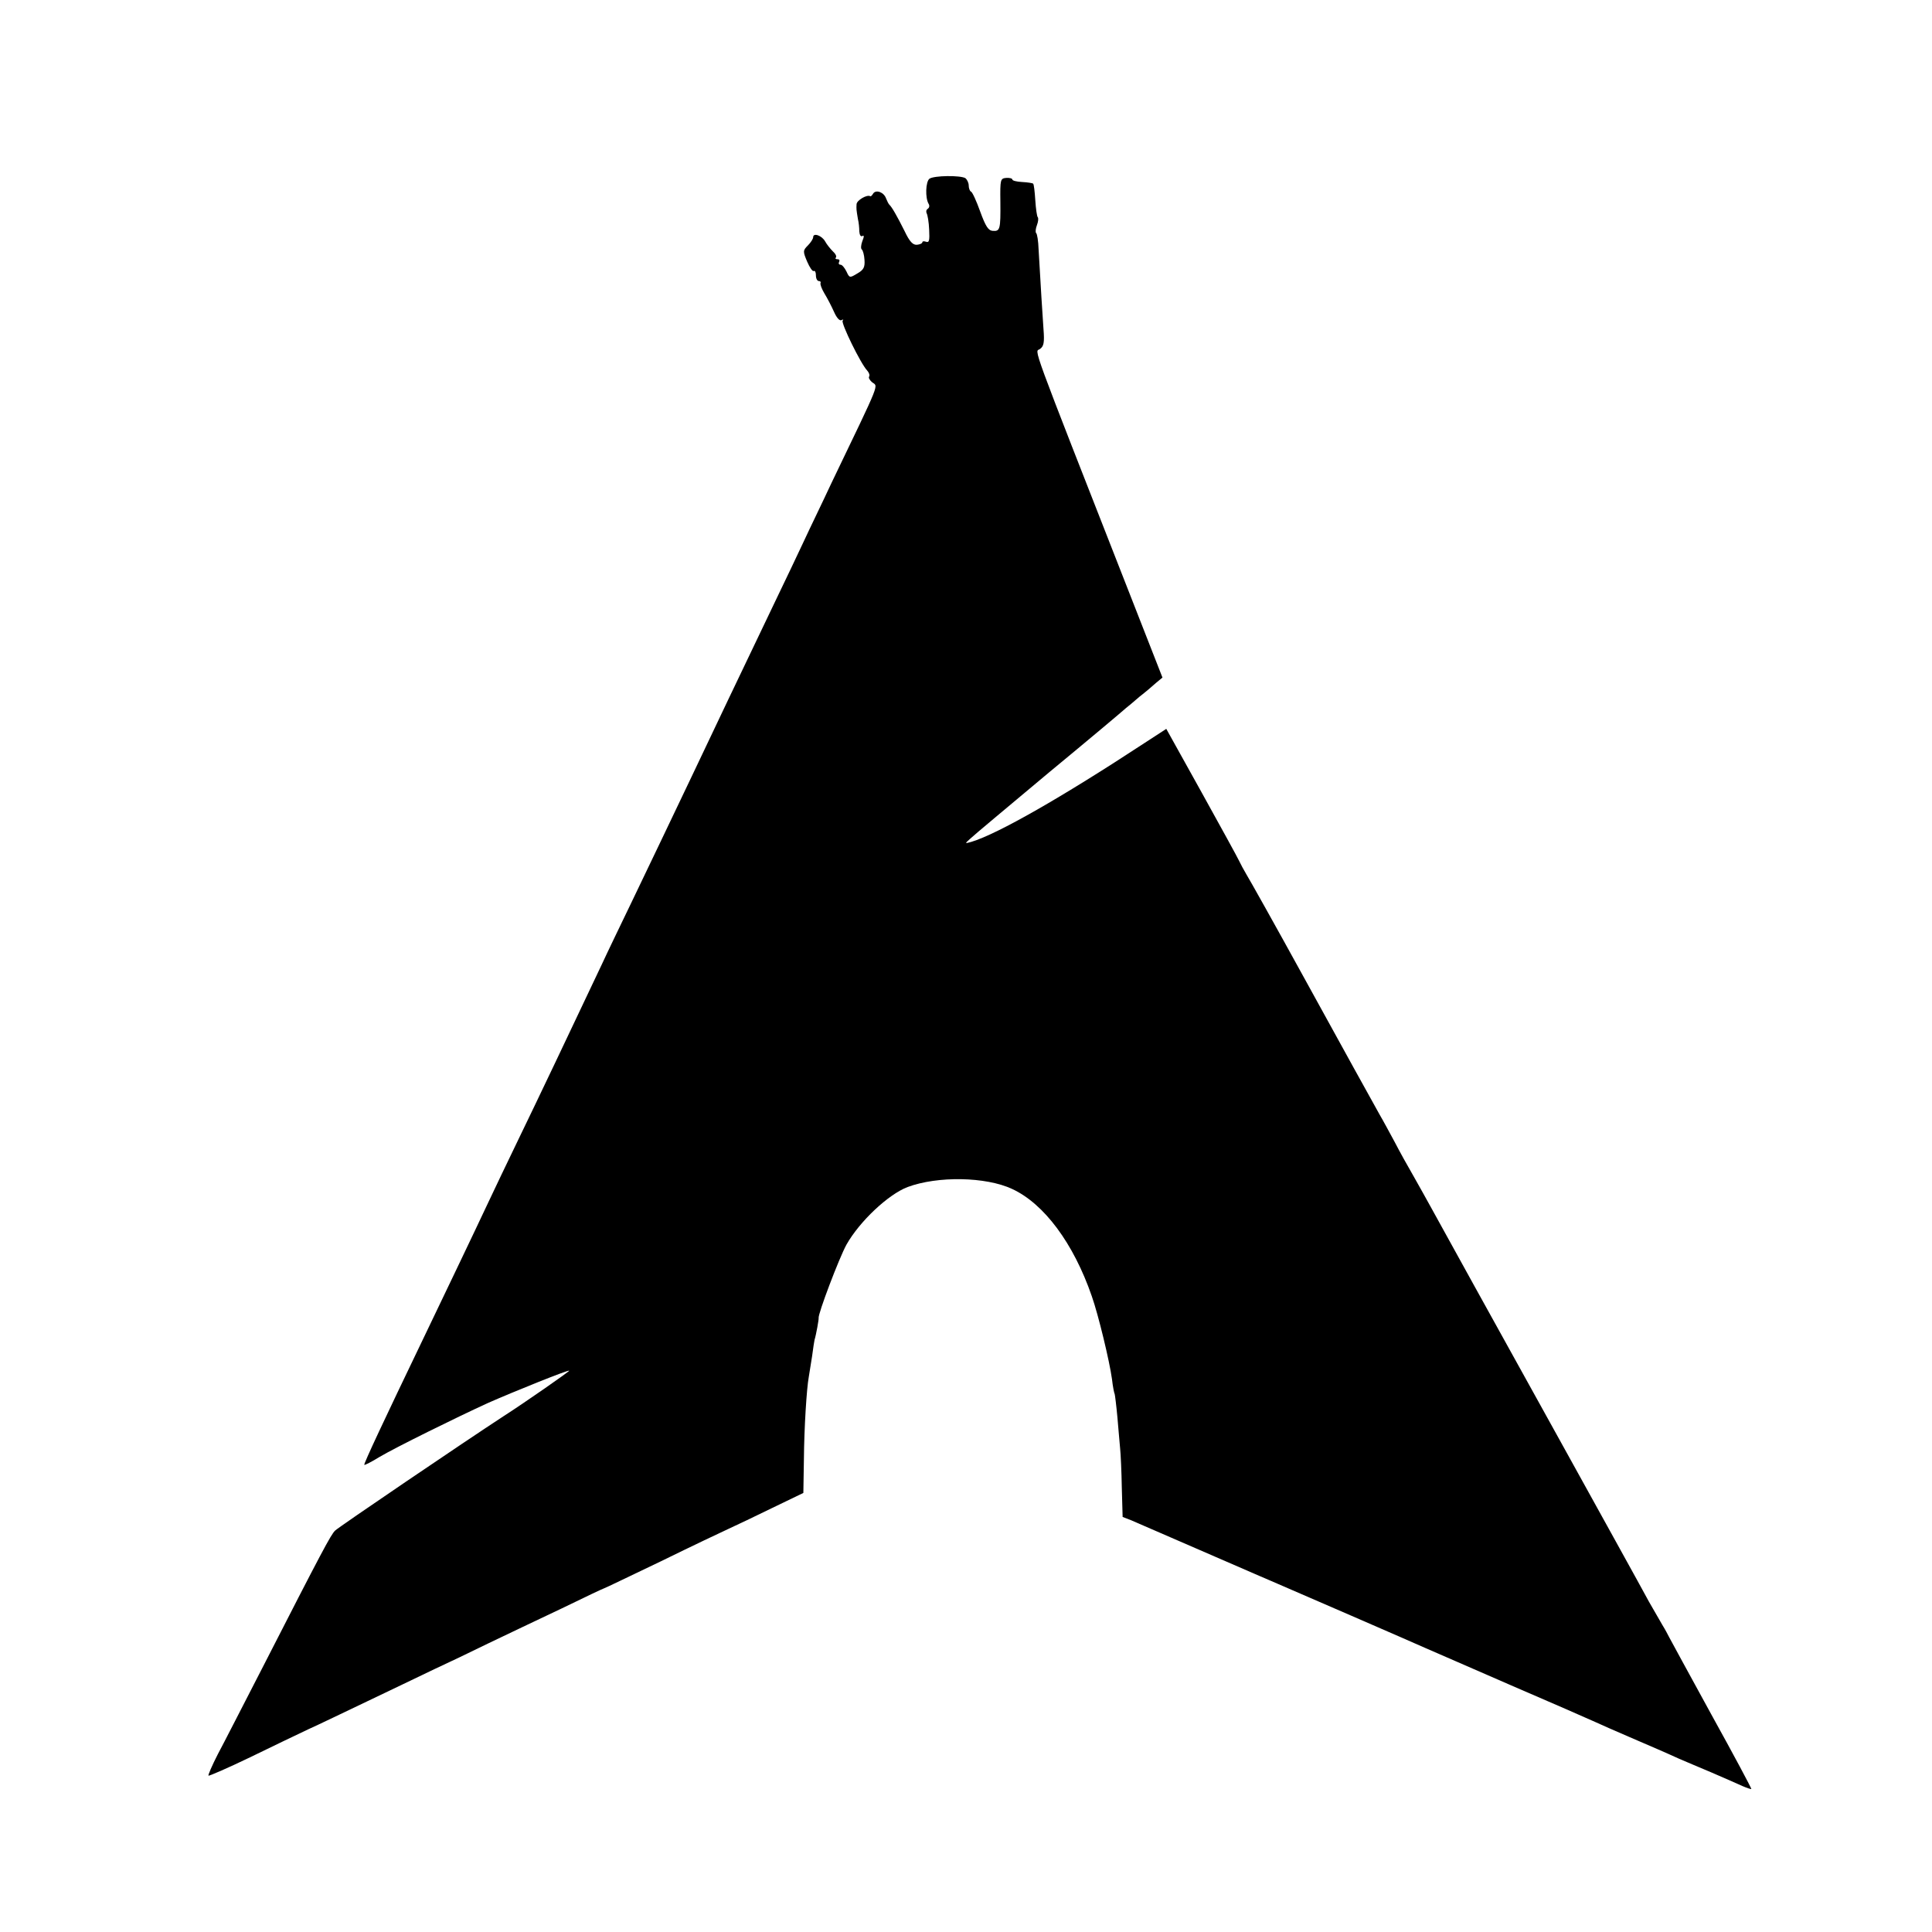 <?xml version="1.0" standalone="no"?>
<!DOCTYPE svg PUBLIC "-//W3C//DTD SVG 20010904//EN"
 "http://www.w3.org/TR/2001/REC-SVG-20010904/DTD/svg10.dtd">
<svg version="1.0" xmlns="http://www.w3.org/2000/svg"
 width="708pt" height="708pt" viewBox="0 0 708 708"
 preserveAspectRatio="xMidYMid meet">
<g transform="translate(0,708) scale(0.1,-0.1)"
fill="#000000" stroke="none">
<path d="M3406 6425 c-14 -11 -16 -70 -3 -92 4 -6 3 -14 -3 -18 -6 -4 -7 -11
-4 -17 3 -5 8 -32 9 -60 2 -39 0 -48 -11 -44 -8 3 -14 2 -14 -2 0 -4 -9 -8
-20 -9 -15 -1 -27 12 -45 50 -28 56 -47 89 -56 97 -3 3 -8 13 -12 23 -8 23
-37 33 -47 18 -4 -7 -9 -12 -11 -10 -12 7 -49 -15 -50 -29 -1 -18 -1 -19 5
-55 3 -12 5 -32 5 -45 1 -13 5 -20 11 -17 7 4 7 -2 0 -19 -5 -14 -6 -27 -2
-30 4 -3 9 -20 10 -38 2 -27 -3 -37 -26 -50 -28 -17 -29 -17 -40 7 -7 14 -16
25 -22 25 -6 0 -8 5 -5 10 3 6 1 10 -6 10 -7 0 -9 3 -6 6 4 4 -1 14 -11 23 -9
9 -22 25 -28 36 -12 22 -44 33 -44 16 0 -6 -9 -20 -19 -30 -19 -19 -19 -22 -3
-60 9 -21 20 -37 24 -34 5 2 8 -5 8 -16 0 -12 5 -21 11 -21 5 0 8 -3 6 -7 -2
-5 4 -21 14 -38 10 -16 26 -47 35 -67 10 -23 21 -35 28 -31 6 3 8 3 4 -2 -7
-8 66 -158 90 -183 7 -8 10 -17 7 -22 -3 -4 2 -13 10 -20 23 -19 38 17 -148
-370 -32 -69 -79 -165 -102 -215 -23 -49 -68 -144 -100 -210 -129 -269 -239
-500 -310 -650 -77 -161 -151 -317 -220 -460 -37 -77 -87 -180 -110 -230 -111
-235 -239 -504 -305 -640 -40 -82 -89 -186 -110 -230 -53 -113 -170 -357 -241
-505 -138 -287 -217 -455 -214 -458 1 -2 27 11 56 29 59 35 282 145 398 198
93 41 294 122 297 118 2 -2 -163 -117 -241 -167 -141 -92 -604 -406 -617 -419
-16 -16 -45 -70 -268 -506 -68 -132 -140 -273 -162 -314 -21 -41 -36 -76 -34
-78 2 -2 71 28 152 67 82 40 178 86 214 103 36 16 133 63 215 102 83 40 191
91 240 115 50 23 142 67 205 98 63 30 184 88 269 128 84 41 154 74 156 74 2 0
95 45 208 99 112 55 224 108 248 119 24 11 96 45 159 76 l114 55 2 123 c1 117
10 260 18 303 2 11 7 45 12 75 4 30 8 57 9 60 6 19 16 76 15 80 -3 14 75 220
102 269 48 85 153 184 224 211 110 41 287 38 383 -7 117 -54 225 -199 292
-393 24 -68 65 -238 74 -304 3 -27 8 -52 10 -55 1 -3 6 -42 10 -86 4 -44 8
-96 10 -115 2 -19 5 -83 6 -142 l3 -107 31 -12 c16 -7 122 -53 235 -102 113
-49 219 -95 235 -102 17 -7 46 -20 65 -28 19 -8 141 -61 270 -117 129 -56 253
-110 275 -120 22 -10 162 -70 310 -135 149 -64 288 -125 310 -135 22 -10 78
-35 125 -55 88 -38 126 -54 183 -80 18 -8 71 -30 118 -50 46 -20 97 -42 114
-50 16 -7 31 -12 33 -11 1 2 -64 124 -146 272 -81 148 -151 276 -155 284 -4 8
-15 29 -25 45 -10 17 -32 55 -49 85 -24 45 -192 348 -323 585 -228 411 -449
811 -473 855 -16 30 -47 84 -67 120 -21 36 -52 92 -69 125 -18 33 -42 78 -55
100 -62 111 -98 177 -276 500 -106 193 -202 364 -212 380 -10 17 -22 39 -27
50 -5 11 -67 124 -138 252 l-129 232 -80 -52 c-303 -199 -538 -333 -634 -362
-25 -7 -25 -7 -5 11 11 11 142 120 290 244 149 123 275 229 281 235 7 5 29 24
50 42 22 17 49 40 61 51 l23 19 -121 309 c-373 952 -347 881 -328 895 14 10
17 23 13 73 -4 56 -10 154 -18 293 -1 29 -5 56 -9 59 -3 3 -2 16 3 29 5 13 6
26 3 29 -3 3 -7 31 -9 62 -2 31 -5 59 -8 61 -2 2 -20 5 -40 6 -20 1 -36 5 -36
9 0 4 -10 7 -23 6 -21 -2 -22 -6 -21 -87 1 -102 -1 -109 -28 -107 -16 1 -26
16 -46 71 -14 39 -29 72 -34 73 -4 2 -8 12 -8 22 0 10 -6 22 -12 27 -18 11
-115 10 -132 -2z"/>
</g>
</svg>
